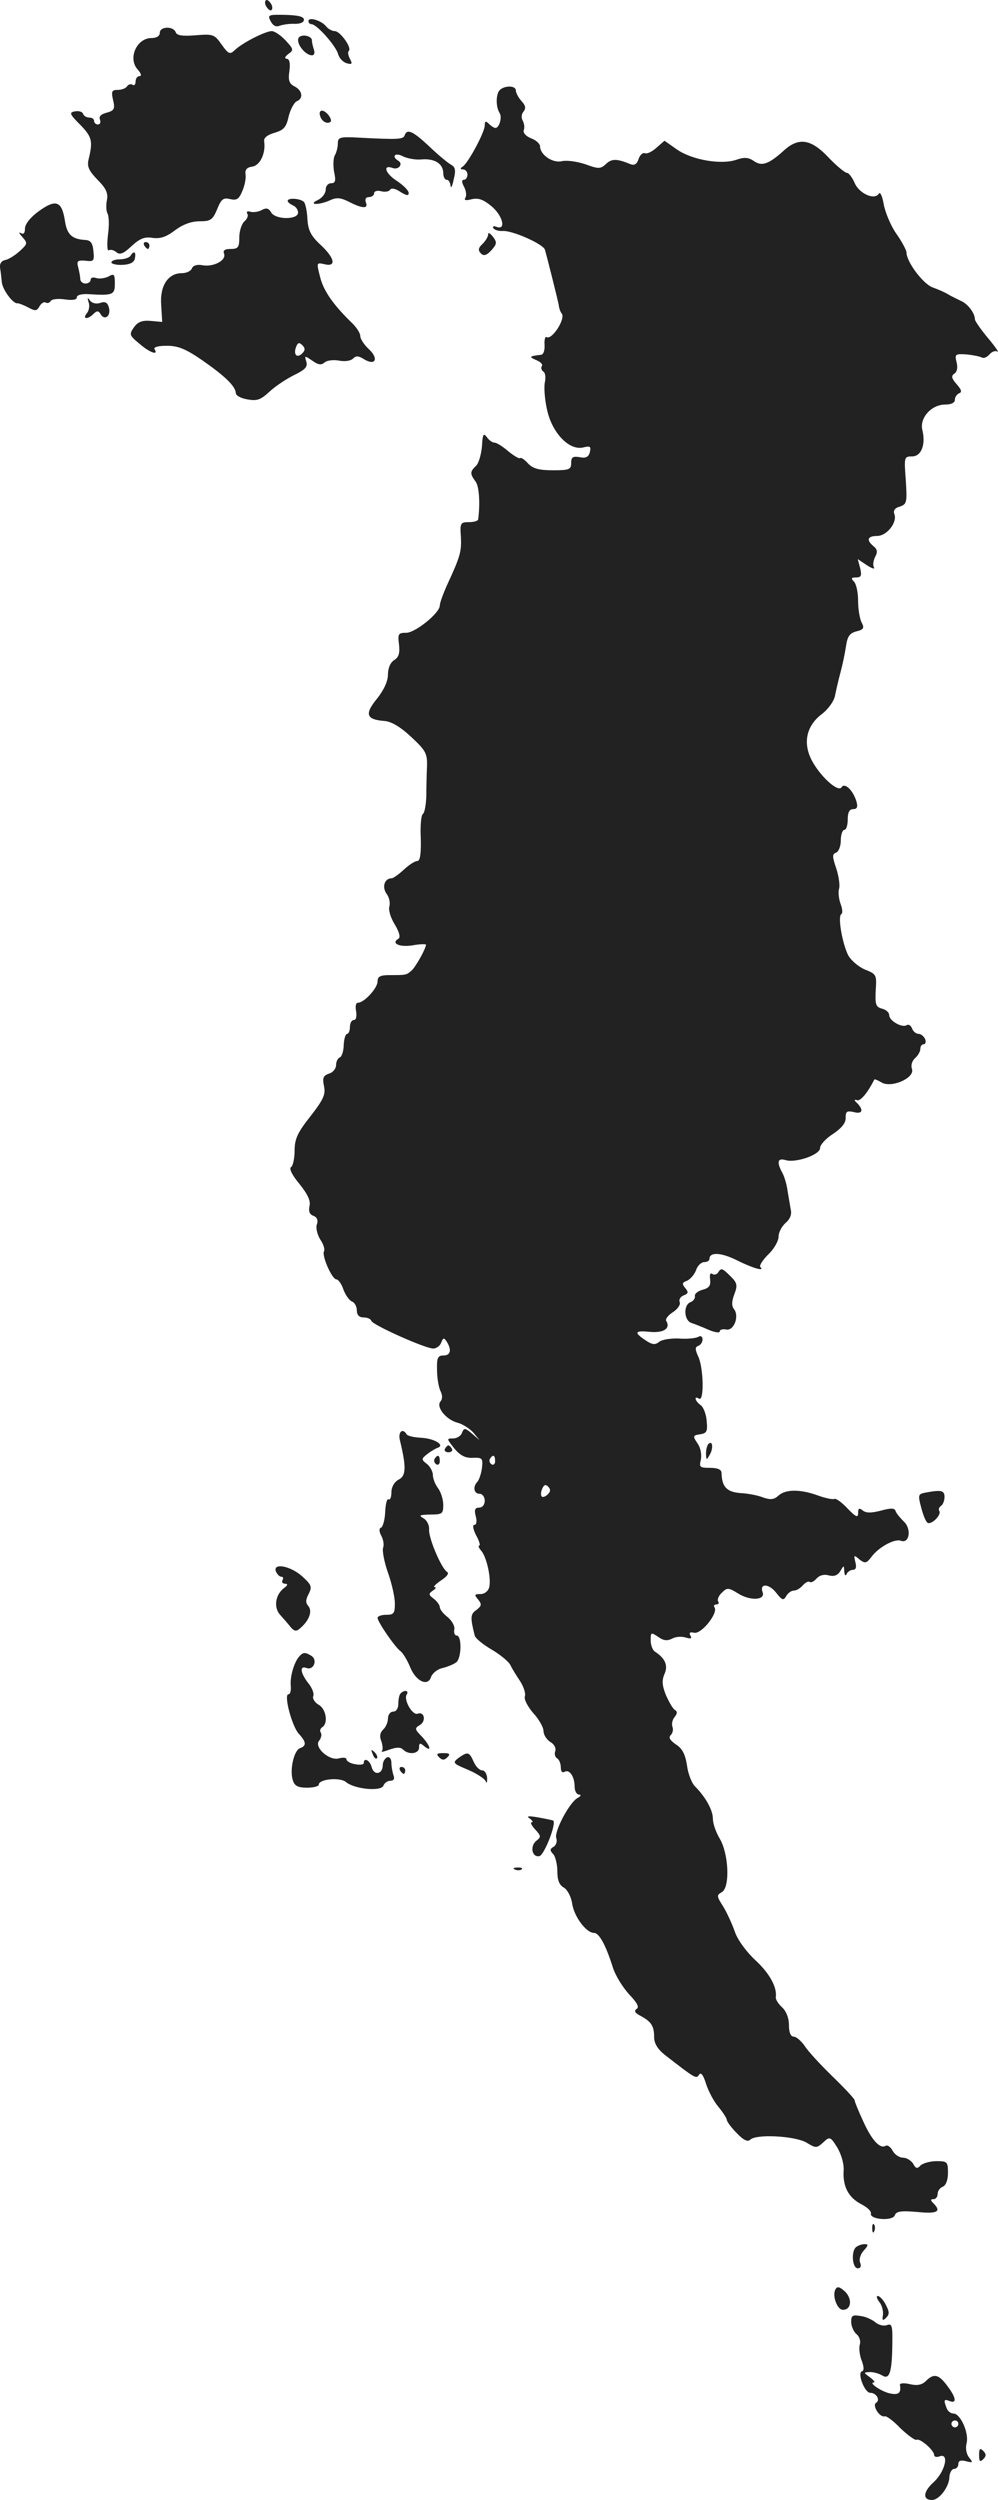 <?xml version="1.0" standalone="no"?>
<!DOCTYPE svg PUBLIC "-//W3C//DTD SVG 20010904//EN"
 "http://www.w3.org/TR/2001/REC-SVG-20010904/DTD/svg10.dtd">
<svg version="1.0" xmlns="http://www.w3.org/2000/svg"
 width="288.692pt" height="723pt" viewBox="0 0 288.692 723"
 preserveAspectRatio="xMidYMid meet">
<g transform="translate(-836.778,1362) scale(0.1,-0.1)"
fill="#222222" stroke="none">
<path d="M9136 13605 c4 -8 10 -15 15 -15 4 0 6 7 3 15 -4 8 -10 15 -15 15 -4
0 -6 -7 -3 -15z"/>
<path d="M9151 13558 c7 -13 16 -17 27 -12 9 3 29 6 43 5 15 0 26 4 26 12 0 9
-17 13 -54 14 -50 1 -52 0 -42 -19z"/>
<path d="M9260 13559 c0 -5 4 -9 9 -9 15 0 71 -63 77 -87 3 -11 14 -23 25 -26
15 -4 17 -2 9 13 -5 9 -7 20 -3 23 9 9 -25 57 -41 57 -7 0 -19 6 -25 14 -14
17 -51 28 -51 15z"/>
<path d="M8830 13525 c0 -9 -9 -15 -24 -15 -43 0 -69 -59 -40 -91 10 -11 12
-19 6 -19 -7 0 -12 -7 -12 -16 0 -8 -4 -13 -9 -9 -5 3 -12 1 -16 -5 -3 -5 -15
-10 -26 -10 -18 0 -20 -4 -14 -30 6 -25 3 -30 -19 -36 -16 -4 -23 -11 -19 -20
3 -8 0 -14 -6 -14 -6 0 -11 5 -11 10 0 6 -6 10 -14 10 -8 0 -16 5 -18 11 -2 6
-13 9 -23 7 -18 -3 -16 -8 15 -39 34 -35 37 -47 24 -100 -5 -21 1 -33 26 -59
25 -25 31 -39 27 -59 -3 -15 -2 -32 2 -39 4 -7 5 -34 1 -62 -3 -27 -2 -46 2
-44 5 3 15 1 22 -5 10 -9 21 -5 44 17 24 22 38 28 61 24 23 -3 40 3 65 22 23
17 47 26 71 26 32 0 38 4 51 35 12 30 18 34 38 29 19 -4 25 0 35 24 7 16 11
38 9 48 -2 13 4 20 19 22 23 3 40 39 35 73 -2 10 9 19 30 25 27 8 34 16 41 48
5 20 16 40 23 43 20 8 17 31 -6 43 -16 8 -19 18 -15 45 3 23 0 35 -8 35 -7 1
-5 6 5 14 16 11 15 14 -8 39 -14 15 -32 27 -40 27 -19 0 -87 -35 -107 -55 -14
-13 -18 -12 -38 16 -21 30 -25 31 -75 27 -38 -3 -55 -1 -58 9 -7 18 -46 17
-46 -2z"/>
<path d="M9230 13504 c0 -18 24 -44 40 -44 7 0 9 7 6 16 -3 9 -6 21 -6 28 0 6
-9 12 -20 13 -12 1 -20 -4 -20 -13z"/>
<path d="M9812 13358 c-10 -14 -10 -47 1 -65 8 -12 -1 -43 -12 -43 -4 0 -12 5
-19 12 -9 9 -12 8 -12 -5 0 -19 -48 -109 -64 -119 -8 -5 -7 -8 2 -8 6 0 12 -7
12 -15 0 -8 -5 -15 -10 -15 -7 0 -7 -7 0 -20 6 -11 8 -25 4 -32 -5 -7 1 -9 19
-4 19 4 33 -1 56 -20 33 -27 44 -71 15 -60 -8 3 -12 2 -9 -4 3 -5 16 -9 28 -8
29 1 116 -38 121 -54 8 -28 37 -144 40 -160 1 -10 5 -20 8 -24 14 -13 -27 -78
-43 -69 -4 3 -7 -7 -6 -22 1 -16 -3 -28 -10 -29 -34 -4 -36 -6 -15 -15 13 -5
21 -13 17 -18 -3 -5 -1 -12 5 -16 5 -3 7 -17 4 -30 -3 -13 -1 -48 6 -79 14
-67 64 -120 105 -110 20 5 23 3 19 -14 -4 -14 -12 -18 -30 -14 -19 3 -24 0
-24 -17 0 -19 -6 -21 -53 -21 -41 0 -58 5 -72 20 -10 11 -20 18 -23 15 -3 -2
-18 7 -34 20 -16 14 -34 25 -40 25 -6 0 -16 7 -22 16 -10 13 -12 8 -14 -26 -2
-23 -9 -49 -17 -57 -18 -17 -18 -23 -2 -45 11 -13 14 -64 8 -110 -1 -5 -13 -8
-27 -8 -24 0 -26 -3 -23 -42 2 -43 -1 -56 -41 -142 -11 -25 -20 -50 -20 -57 0
-22 -71 -79 -97 -79 -23 0 -25 -3 -21 -34 3 -25 -1 -37 -14 -45 -11 -7 -18
-23 -18 -42 0 -19 -12 -45 -32 -70 -36 -44 -31 -60 21 -64 20 -1 47 -17 78
-46 42 -39 47 -48 46 -84 -1 -22 -2 -61 -2 -87 -1 -26 -5 -49 -10 -52 -5 -3
-8 -35 -6 -71 1 -45 -2 -65 -10 -65 -7 0 -24 -11 -39 -25 -15 -14 -31 -25 -35
-25 -21 0 -29 -25 -15 -45 8 -10 11 -27 8 -37 -3 -10 4 -33 16 -52 13 -22 17
-37 10 -41 -22 -13 3 -25 41 -19 21 4 39 4 39 2 0 -11 -31 -67 -43 -76 -14
-12 -15 -12 -62 -12 -27 0 -35 -4 -35 -18 0 -20 -39 -62 -57 -62 -6 0 -8 -11
-5 -25 2 -15 0 -25 -7 -25 -6 0 -11 -9 -11 -20 0 -11 -4 -20 -8 -20 -5 0 -9
-15 -10 -32 0 -18 -6 -34 -11 -36 -6 -2 -11 -12 -11 -22 0 -10 -9 -22 -21 -25
-16 -6 -19 -12 -14 -36 5 -24 -1 -38 -39 -87 -38 -48 -46 -66 -46 -100 0 -22
-5 -44 -10 -47 -7 -4 3 -24 24 -49 24 -30 33 -49 29 -64 -3 -15 0 -24 11 -28
11 -4 15 -13 10 -26 -3 -10 2 -30 11 -44 9 -13 13 -28 10 -33 -7 -12 23 -81
36 -81 5 0 15 -13 20 -29 6 -16 17 -32 25 -35 8 -3 14 -15 14 -26 0 -13 7 -20
19 -20 11 0 21 -4 23 -10 4 -12 156 -80 179 -80 9 0 20 8 23 17 6 15 8 15 16
3 15 -24 11 -40 -9 -40 -17 0 -20 -7 -19 -42 0 -24 5 -51 10 -61 6 -12 6 -23
0 -30 -14 -16 17 -54 51 -62 14 -4 34 -17 44 -28 l18 -22 -22 19 c-20 17 -23
17 -29 2 -3 -9 -15 -16 -26 -16 -19 0 -18 -1 4 -29 17 -20 31 -28 53 -27 28 1
30 -1 27 -29 -2 -16 -8 -34 -13 -40 -14 -14 -11 -35 6 -35 8 0 15 -9 15 -20 0
-12 -7 -20 -16 -20 -12 0 -15 -6 -10 -25 4 -15 2 -25 -4 -25 -6 0 -4 -12 5
-30 9 -16 13 -30 9 -30 -4 0 -1 -7 6 -15 16 -19 29 -80 23 -105 -3 -12 -14
-20 -25 -20 -18 0 -19 -2 -7 -16 11 -14 10 -18 -5 -30 -18 -12 -18 -22 -5 -74
2 -8 24 -26 48 -40 24 -14 49 -34 55 -45 5 -11 19 -33 29 -48 10 -16 16 -35
13 -43 -3 -8 8 -29 24 -48 17 -18 30 -42 30 -52 0 -11 9 -25 20 -32 11 -6 17
-18 14 -26 -3 -8 -1 -17 5 -21 6 -3 11 -15 11 -26 0 -12 4 -17 11 -13 14 8 29
-14 29 -43 0 -13 6 -23 13 -23 7 0 5 -5 -5 -10 -24 -14 -68 -98 -61 -116 3 -9
0 -20 -8 -25 -11 -6 -11 -11 -1 -21 6 -6 12 -29 12 -50 0 -26 6 -40 19 -47 10
-6 21 -26 24 -47 6 -38 41 -84 63 -84 15 0 34 -35 54 -98 7 -24 29 -59 47 -79
24 -25 31 -38 22 -43 -8 -6 -4 -12 12 -20 31 -17 39 -29 39 -62 0 -17 10 -34
30 -50 90 -70 92 -71 100 -58 5 8 12 0 20 -26 7 -22 23 -52 36 -67 13 -16 24
-33 24 -37 0 -5 13 -23 29 -39 20 -21 32 -26 39 -19 17 17 128 11 162 -8 28
-17 30 -17 49 0 19 18 21 17 41 -15 12 -21 20 -48 18 -69 -2 -45 15 -76 52
-95 17 -9 29 -20 27 -27 -3 -17 62 -22 69 -5 4 12 18 14 65 10 58 -6 71 1 47
25 -9 9 -9 12 0 12 7 0 12 7 12 15 0 9 7 18 15 21 9 4 15 19 15 40 0 32 -2 34
-33 34 -18 0 -39 -6 -46 -12 -10 -11 -14 -10 -22 5 -6 9 -19 17 -29 17 -11 0
-24 9 -30 20 -6 11 -15 18 -21 14 -16 -9 -40 17 -65 73 -13 28 -24 55 -24 59
0 4 -29 35 -64 69 -35 34 -72 74 -81 89 -10 14 -24 26 -31 26 -9 0 -14 12 -14
33 0 21 -8 41 -20 52 -11 10 -19 23 -18 29 4 29 -18 69 -59 107 -25 23 -51 58
-59 81 -8 23 -23 56 -34 74 -19 30 -20 33 -4 42 24 14 20 112 -7 156 -10 17
-19 42 -19 56 0 25 -21 63 -52 94 -9 9 -20 36 -23 61 -5 32 -14 49 -32 60 -17
12 -22 20 -15 27 6 6 8 17 5 24 -3 8 0 21 6 28 8 10 9 16 1 21 -6 3 -17 23
-26 43 -11 28 -12 42 -4 61 11 24 2 45 -27 64 -7 4 -13 19 -13 33 0 24 1 24
22 10 15 -11 26 -12 40 -5 10 6 28 7 40 3 14 -4 18 -3 13 6 -5 8 -1 11 11 8
21 -4 69 56 59 73 -4 5 -1 9 5 9 6 0 9 4 5 9 -3 5 2 17 11 25 15 15 19 15 48
-3 34 -21 78 -19 70 4 -10 26 17 26 38 0 18 -23 22 -25 30 -11 5 9 15 16 22
16 8 0 19 7 26 15 7 8 16 13 20 10 4 -3 13 2 20 10 8 9 21 13 35 9 16 -4 26 0
34 13 10 17 10 17 11 -2 1 -11 4 -14 7 -7 2 6 11 12 18 12 9 0 11 8 7 23 -5
20 -4 21 12 7 16 -12 20 -12 35 8 21 28 67 53 85 46 25 -9 31 35 8 56 -11 11
-22 24 -24 31 -3 8 -14 8 -43 0 -28 -7 -42 -7 -52 1 -10 8 -13 6 -13 -8 0 -14
-6 -12 -31 14 -17 18 -34 30 -38 27 -4 -2 -25 2 -47 10 -52 19 -94 18 -114 0
-13 -12 -23 -13 -44 -6 -14 6 -44 12 -66 13 -40 3 -54 18 -55 58 0 10 -11 15
-33 15 -30 0 -32 2 -27 23 3 14 0 34 -9 47 -15 22 -14 24 7 27 19 3 22 8 19
38 -1 19 -9 40 -17 46 -17 12 -21 29 -5 19 15 -9 13 88 -2 121 -10 22 -10 28
0 32 6 2 12 10 12 18 0 9 -5 12 -12 8 -6 -4 -32 -7 -56 -5 -24 1 -50 -3 -58
-10 -11 -9 -20 -8 -39 5 -35 23 -31 29 15 24 39 -3 58 11 45 32 -3 5 5 16 19
25 14 9 23 22 20 29 -3 8 2 16 12 20 13 5 14 9 4 21 -10 12 -9 16 5 21 9 4 21
17 26 30 4 13 15 24 24 24 8 0 15 4 15 9 0 21 34 19 80 -4 46 -23 82 -33 67
-19 -3 4 7 20 23 36 17 16 30 39 30 52 0 12 9 29 20 39 13 11 19 25 15 40 -2
12 -6 36 -9 53 -2 17 -9 41 -15 52 -17 31 -14 44 9 37 29 -9 100 15 100 35 0
9 17 28 38 41 25 17 37 32 36 47 0 18 4 20 23 16 25 -7 30 5 11 25 -11 10 -10
12 0 9 10 -2 31 24 49 60 0 2 10 -2 20 -8 28 -18 97 12 89 38 -4 11 0 24 9 32
8 7 15 19 15 26 0 8 4 14 10 14 5 0 7 7 4 15 -4 8 -12 15 -19 15 -7 0 -16 7
-19 16 -3 8 -10 13 -16 9 -13 -8 -50 13 -50 29 0 8 -9 16 -21 19 -18 5 -20 12
-18 53 3 45 2 47 -31 60 -19 8 -41 27 -49 42 -17 35 -30 111 -20 118 5 2 4 16
-2 31 -5 14 -7 34 -4 43 3 10 -1 36 -8 58 -12 35 -12 42 -1 46 8 3 14 19 14
36 0 16 5 30 10 30 6 0 10 14 10 30 0 21 5 30 16 30 11 0 14 6 9 23 -10 32
-34 55 -43 40 -10 -15 -61 31 -86 78 -26 50 -16 99 28 133 19 14 36 38 39 53
3 15 10 46 16 68 6 22 13 56 16 76 4 29 11 38 30 43 21 5 24 10 15 26 -5 10
-10 38 -10 62 0 24 -5 49 -12 56 -9 9 -8 12 6 12 15 0 17 5 12 27 l-7 26 27
-18 c14 -9 23 -12 20 -6 -4 6 -2 19 3 30 8 14 7 22 -4 31 -22 18 -18 30 10 30
28 0 59 39 50 63 -4 10 1 18 16 22 20 7 21 12 17 76 -5 67 -5 69 18 69 27 0
40 34 30 76 -9 35 26 74 66 74 17 0 28 5 28 14 0 8 6 16 13 19 8 3 6 10 -8 26
-15 17 -16 24 -7 30 8 5 11 17 7 33 -6 24 -4 25 29 23 19 -2 39 -6 44 -9 6 -3
15 1 22 9 7 8 17 12 23 8 6 -4 -6 14 -27 39 -21 25 -38 50 -38 54 0 18 -20 45
-41 54 -12 6 -29 14 -37 19 -8 5 -28 14 -45 20 -28 11 -75 74 -75 101 0 6 -13
31 -30 55 -16 23 -32 62 -36 85 -4 23 -10 36 -14 30 -12 -20 -57 0 -70 31 -7
16 -17 29 -22 29 -6 0 -30 20 -54 45 -49 52 -84 58 -125 23 -47 -43 -67 -50
-90 -34 -16 11 -28 12 -51 4 -43 -15 -127 -1 -171 29 l-37 26 -23 -20 c-12
-11 -27 -19 -34 -16 -6 2 -14 -5 -18 -17 -5 -15 -12 -19 -23 -15 -39 16 -54
17 -71 1 -16 -15 -22 -15 -60 -1 -24 8 -54 12 -67 9 -27 -7 -64 18 -64 43 0 7
-12 18 -26 23 -15 6 -24 16 -21 24 3 7 1 19 -3 27 -5 8 -4 19 2 26 8 10 6 18
-6 31 -9 10 -16 24 -16 30 0 16 -35 15 -48 0z m-12 -3964 c0 -8 -5 -12 -10 -9
-6 4 -8 11 -5 16 9 14 15 11 15 -7z m152 -96 c-6 -6 -14 -9 -17 -6 -3 3 -3 13
1 22 5 12 10 14 17 7 8 -8 8 -14 -1 -23z"/>
<path d="M9293 13288 c3 -17 19 -28 30 -21 9 5 -11 33 -24 33 -5 0 -8 -6 -6
-12z"/>
<path d="M9538 13228 c-4 -11 -19 -12 -133 -6 -54 3 -60 1 -60 -17 0 -11 -4
-26 -8 -33 -5 -7 -6 -29 -3 -48 6 -27 4 -34 -9 -34 -8 0 -15 -8 -15 -18 0 -11
-10 -24 -22 -30 -32 -15 2 -16 35 -1 19 9 31 7 55 -5 39 -20 56 -20 48 -1 -3
9 0 15 9 15 8 0 15 5 15 11 0 6 9 9 20 6 11 -3 23 -1 26 4 3 6 16 4 30 -6 18
-11 24 -12 24 -3 0 7 -16 23 -36 36 -32 21 -40 47 -10 36 17 -6 31 12 16 21
-21 13 -9 25 13 13 12 -6 37 -11 55 -9 38 3 62 -13 62 -40 0 -11 5 -19 10 -19
6 0 10 -8 11 -17 1 -10 5 -2 9 17 7 28 5 37 -8 44 -9 5 -38 29 -63 53 -47 44
-64 52 -71 31z"/>
<path d="M9200 13039 c0 -4 7 -9 15 -13 8 -3 15 -12 15 -21 0 -21 -66 -21 -78
1 -7 12 -14 14 -28 6 -10 -5 -25 -7 -33 -4 -8 2 -11 0 -8 -6 4 -5 0 -15 -8
-22 -8 -7 -15 -28 -15 -46 0 -29 -3 -34 -25 -34 -17 0 -23 -4 -19 -14 7 -19
-31 -39 -63 -33 -15 3 -27 -1 -30 -9 -3 -8 -16 -14 -29 -14 -40 0 -64 -36 -60
-92 l3 -49 -34 3 c-24 2 -37 -3 -48 -19 -14 -20 -13 -23 16 -47 30 -26 56 -35
44 -16 -4 6 10 10 35 10 33 0 55 -9 103 -42 66 -46 96 -75 97 -95 0 -7 15 -15
33 -18 28 -5 38 -2 64 22 17 16 49 37 71 48 33 16 40 24 36 39 -6 18 -5 18 17
3 17 -12 26 -14 36 -5 7 6 26 8 42 5 16 -3 33 -1 40 6 9 9 16 8 32 -2 33 -20
43 2 14 29 -14 13 -25 30 -25 38 0 8 -10 24 -22 36 -55 53 -84 94 -94 134 -11
43 -11 43 12 38 36 -9 30 18 -11 56 -28 26 -36 42 -38 75 -1 23 -6 45 -10 49
-10 10 -47 13 -47 3z m42 -441 c-15 -15 -26 -4 -18 18 5 13 9 15 18 6 9 -9 9
-15 0 -24z"/>
<path d="M8481 13010 c-25 -18 -41 -38 -41 -51 0 -13 -4 -18 -12 -13 -7 4 -5
-1 4 -11 16 -18 16 -20 -7 -41 -13 -12 -32 -24 -42 -26 -11 -2 -17 -11 -15
-23 2 -11 4 -30 5 -41 2 -22 34 -65 46 -61 3 0 17 -5 30 -12 21 -11 25 -11 33
3 5 9 13 14 18 11 5 -3 11 -1 15 5 3 5 22 7 41 4 22 -3 34 -1 34 6 0 7 15 11
38 9 67 -4 72 -1 72 31 0 27 -2 30 -19 20 -11 -5 -27 -7 -35 -4 -9 3 -16 1
-16 -5 0 -6 -7 -11 -15 -11 -8 0 -15 6 -15 13 0 6 -3 22 -6 34 -5 18 -2 21 21
19 24 -3 26 -1 23 28 -2 23 -8 31 -23 32 -38 2 -53 15 -59 53 -9 60 -26 66
-75 31z"/>
<path d="M9780 12943 c0 -7 -7 -19 -16 -28 -13 -12 -14 -19 -5 -28 8 -8 16 -6
30 9 16 18 17 23 5 39 -8 10 -14 14 -14 8z"/>
<path d="M8785 12910 c3 -5 8 -10 11 -10 2 0 4 5 4 10 0 6 -5 10 -11 10 -5 0
-7 -4 -4 -10z"/>
<path d="M8745 12880 c-3 -5 -17 -10 -31 -10 -13 0 -24 -4 -24 -9 0 -4 15 -8
32 -7 22 1 34 7 36 19 4 19 -3 23 -13 7z"/>
<path d="M8624 12746 c4 -10 1 -25 -5 -32 -14 -17 2 -19 19 -2 10 10 15 10 21
-1 12 -19 30 -5 24 19 -4 15 -11 19 -25 14 -12 -4 -24 -1 -30 7 -7 10 -8 9 -4
-5z"/>
<path d="M10445 9940 c-4 -6 -11 -8 -17 -4 -6 4 -8 -3 -6 -17 2 -17 -3 -24
-22 -29 -14 -4 -24 -12 -22 -19 1 -6 -5 -14 -13 -17 -21 -8 -19 -53 3 -60 9
-3 32 -12 50 -20 17 -7 32 -10 32 -4 0 5 9 7 19 5 22 -4 38 39 22 59 -7 9 -7
22 1 43 10 26 8 33 -10 51 -25 25 -28 26 -37 12z"/>
<path d="M9525 9453 c18 -75 18 -101 -4 -112 -13 -7 -21 -22 -21 -37 0 -14 -4
-23 -8 -20 -5 3 -9 -14 -10 -37 -1 -23 -7 -43 -12 -45 -6 -2 -6 -11 1 -24 6
-11 8 -26 5 -34 -3 -8 3 -41 14 -72 11 -31 20 -71 20 -89 0 -29 -3 -33 -25
-33 -14 0 -25 -4 -25 -9 0 -11 49 -83 66 -96 7 -5 20 -26 28 -46 17 -42 52
-58 61 -28 4 10 18 22 33 25 15 4 33 11 40 17 15 12 16 77 1 77 -6 0 -9 8 -7
18 2 9 -7 25 -19 35 -13 10 -23 23 -23 29 0 6 -8 17 -17 24 -16 12 -16 15 -3
24 8 5 11 10 5 10 -5 0 3 9 18 19 17 11 25 21 18 25 -17 11 -54 99 -52 123 1
12 -6 26 -16 32 -15 9 -12 10 20 11 34 0 37 2 37 28 0 16 -7 37 -15 48 -8 10
-15 28 -15 38 0 10 -8 25 -17 32 -17 13 -17 15 1 29 10 8 24 16 30 18 22 8
-10 27 -48 29 -20 1 -39 5 -42 10 -12 20 -26 6 -19 -19z"/>
<path d="M10417 9444 c-4 -4 -7 -17 -7 -28 1 -19 1 -20 11 -3 11 19 8 43 -4
31z"/>
<path d="M9655 9430 c-3 -5 1 -10 10 -10 9 0 13 5 10 10 -3 6 -8 10 -10 10 -2
0 -7 -4 -10 -10z"/>
<path d="M9625 9401 c-3 -5 -1 -12 5 -16 5 -3 10 1 10 9 0 18 -6 21 -15 7z"/>
<path d="M11043 9303 c-19 -4 -20 -7 -11 -41 5 -20 13 -41 18 -45 9 -10 42 21
35 33 -3 5 -1 11 5 15 5 3 10 15 10 26 0 19 -10 21 -57 12z"/>
<path d="M9166 9075 c4 -8 10 -15 16 -15 5 0 6 -4 3 -10 -3 -5 0 -10 7 -10 9
-1 9 -4 -3 -13 -25 -19 -30 -56 -11 -77 9 -10 23 -26 30 -35 11 -13 17 -14 28
-4 26 22 36 49 24 64 -9 10 -8 19 1 36 10 20 8 26 -20 51 -34 30 -85 39 -75
13z"/>
<path d="M9232 8828 c-15 -19 -26 -60 -23 -85 1 -13 -2 -23 -7 -23 -14 0 10
-92 30 -114 22 -24 23 -35 3 -42 -17 -7 -30 -63 -20 -93 5 -16 15 -21 41 -21
19 0 34 4 34 9 0 16 62 22 79 7 24 -20 101 -28 108 -10 3 8 12 14 20 14 10 0
13 6 9 16 -3 9 -6 25 -6 36 0 11 -5 18 -12 16 -7 -3 -13 -13 -13 -23 0 -26
-25 -31 -32 -6 -5 20 -23 30 -23 12 0 -4 -11 -6 -25 -3 -14 2 -25 9 -25 14 0
5 -9 6 -21 3 -28 -9 -74 32 -58 51 6 7 8 18 5 23 -4 5 -2 12 4 16 18 11 11 54
-11 65 -11 7 -18 18 -15 25 3 8 -4 25 -15 38 -23 30 -25 51 -4 43 20 -7 32 23
14 35 -19 12 -25 11 -37 -3z"/>
<path d="M9527 8723 c-4 -3 -7 -17 -7 -30 0 -14 -6 -23 -15 -23 -8 0 -15 -9
-15 -20 0 -10 -6 -25 -14 -32 -9 -9 -11 -20 -5 -34 4 -12 5 -25 1 -29 -4 -3 6
-1 22 5 20 7 32 8 40 0 16 -16 46 -12 46 6 0 14 3 14 15 4 23 -19 18 1 -7 28
-21 21 -21 24 -6 33 19 11 14 40 -6 33 -15 -6 -41 40 -32 55 8 12 -6 15 -17 4z"/>
<path d="M9446 8547 c3 -10 9 -15 12 -12 3 3 0 11 -7 18 -10 9 -11 8 -5 -6z"/>
<path d="M9638 8538 c9 -9 15 -9 24 0 9 9 7 12 -12 12 -19 0 -21 -3 -12 -12z"/>
<path d="M9694 8536 c-18 -14 -16 -16 27 -34 26 -11 49 -26 52 -34 3 -7 4 -3
4 10 -1 12 -7 22 -14 22 -8 0 -19 11 -25 25 -13 29 -17 30 -44 11z"/>
<path d="M9525 8500 c3 -5 8 -10 11 -10 2 0 4 5 4 10 0 6 -5 10 -11 10 -5 0
-7 -4 -4 -10z"/>
<path d="M9900 8361 c8 -6 11 -11 6 -11 -5 0 -1 -9 10 -21 17 -18 17 -22 4
-32 -20 -15 -14 -49 8 -45 14 3 50 94 40 103 -2 1 -21 5 -43 9 -29 5 -36 4
-25 -3z"/>
<path d="M9858 8213 c7 -3 16 -2 19 1 4 3 -2 6 -13 5 -11 0 -14 -3 -6 -6z"/>
<path d="M10891 7174 c0 -11 3 -14 6 -6 3 7 2 16 -1 19 -3 4 -6 -2 -5 -13z"/>
<path d="M10845 7122 c-16 -11 -12 -62 4 -62 8 0 11 6 7 16 -4 10 1 25 10 35
14 15 14 19 3 19 -8 0 -19 -4 -24 -8z"/>
<path d="M10785 7000 c-11 -17 4 -60 21 -60 24 0 28 30 7 52 -15 14 -23 17
-28 8z"/>
<path d="M10911 6963 c8 -9 12 -26 11 -37 -3 -17 -1 -19 9 -9 10 10 10 17 -1
38 -7 14 -18 25 -23 25 -5 0 -3 -7 4 -17z"/>
<path d="M10830 6905 c0 -12 7 -28 15 -35 9 -7 13 -21 10 -30 -3 -10 -1 -30 5
-46 7 -18 8 -30 1 -32 -14 -5 8 -62 24 -62 18 0 30 -21 17 -29 -12 -7 10 -43
25 -39 5 2 26 -14 46 -35 21 -20 42 -35 46 -33 9 6 51 -30 51 -44 0 -5 7 -7
15 -4 30 12 17 -44 -17 -75 -30 -27 -32 -51 -4 -51 20 0 48 36 50 64 0 14 7
26 14 26 6 0 12 6 12 14 0 10 7 12 23 8 19 -5 20 -4 8 11 -8 10 -11 27 -7 42
7 29 -18 85 -38 85 -8 0 -17 7 -20 16 -9 23 -8 27 9 20 21 -8 19 10 -7 44 -25
34 -39 37 -62 14 -11 -11 -25 -14 -46 -9 -17 4 -30 3 -29 -2 4 -23 -3 -30 -28
-25 -25 5 -65 32 -47 32 4 0 -1 7 -12 15 -19 14 -19 14 1 15 11 0 27 -5 35
-10 21 -13 28 10 29 89 1 55 -1 62 -15 57 -9 -4 -24 0 -33 7 -9 8 -28 17 -43
19 -24 4 -28 2 -28 -17z m310 -295 c0 -5 -4 -10 -10 -10 -5 0 -10 5 -10 10 0
6 5 10 10 10 6 0 10 -4 10 -10z"/>
<path d="M11200 6520 c0 -19 3 -21 12 -12 9 9 9 15 0 24 -9 9 -12 7 -12 -12z"/>
</g>
</svg>
